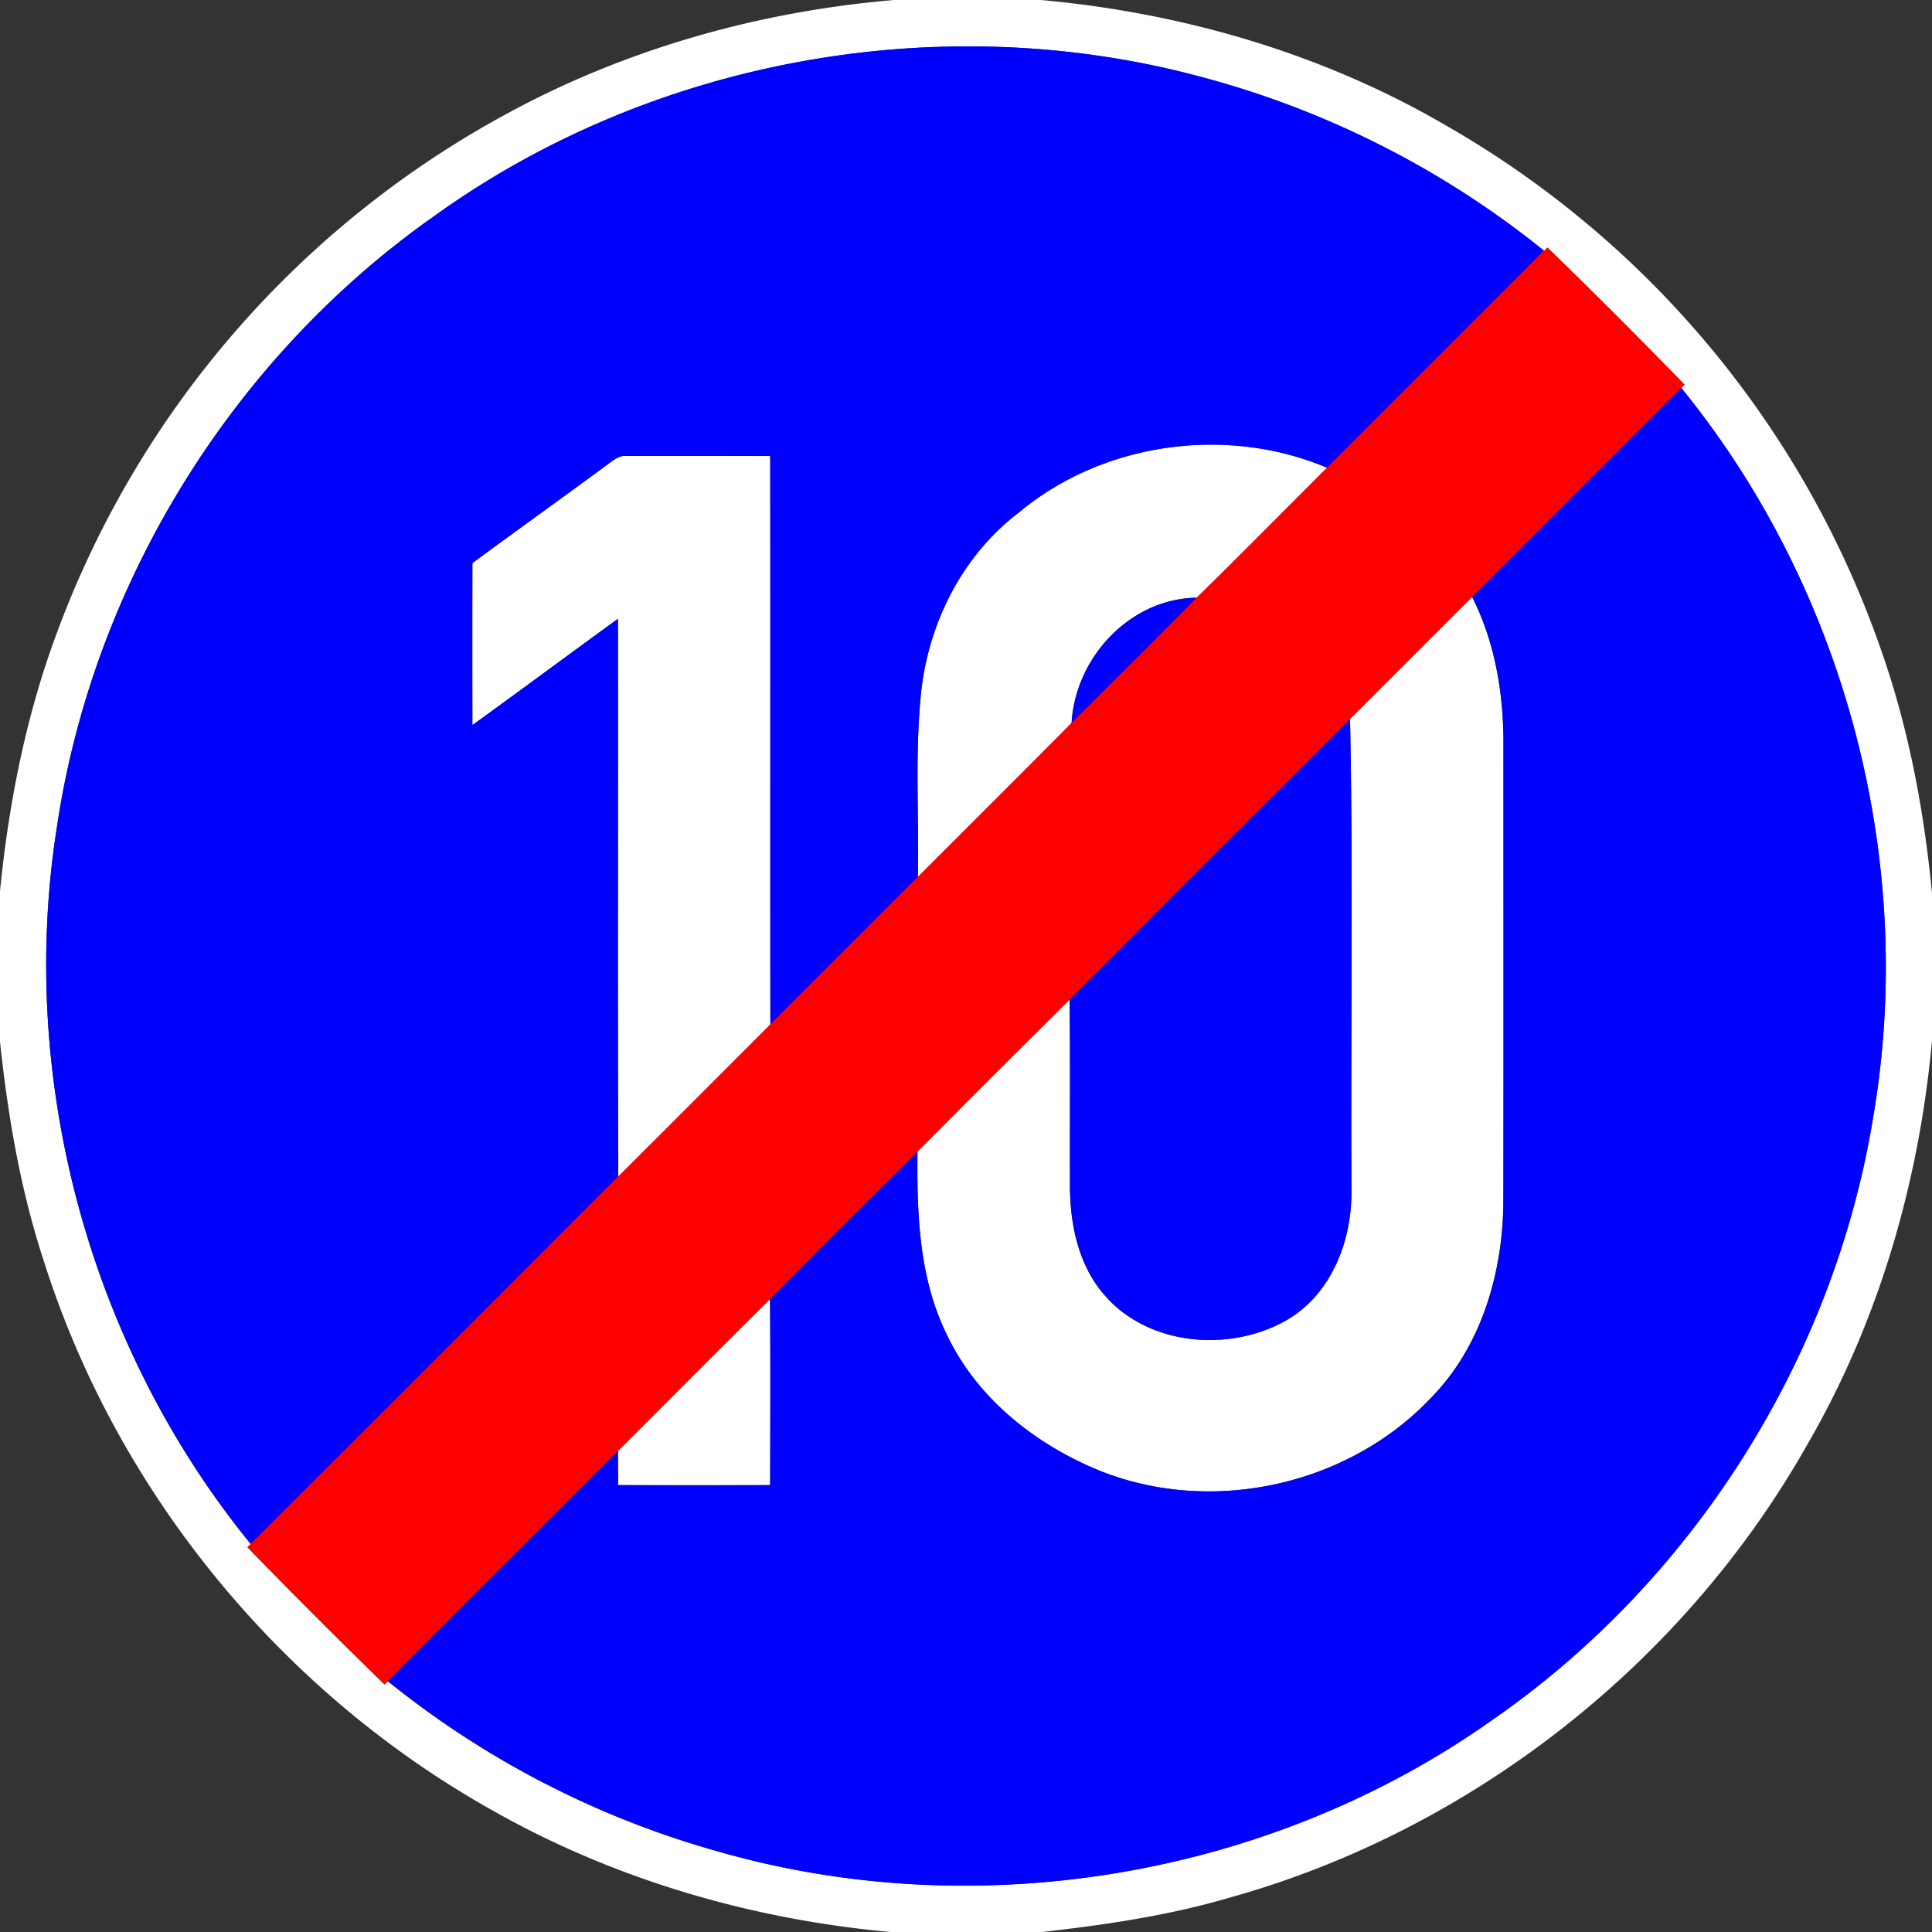<svg xmlns="http://www.w3.org/2000/svg" width="24" height="24">
    <rect width="100%" height="100%" fill="#333333" stroke="none"/>
    <path fill="#fff" d="M11.096 0h1.833c1.769.16 3.515.669 5.051 1.569a12.067 12.067 0 0 1 5.378 6.478c.349.983.543 2.014.642 3.051v1.829c-.16 1.758-.663 3.494-1.553 5.025-1.535 2.713-4.168 4.784-7.172 5.621-.762.224-1.55.339-2.338.428h-1.864c-1.725-.155-3.422-.647-4.933-1.499-2.633-1.467-4.681-3.953-5.593-6.829-.292-.886-.449-1.808-.547-2.734V11.07c.109-1.099.325-2.191.714-3.228a12.099 12.099 0 0 1 5.58-6.428C7.772.609 9.422.144 11.096.001zM5.398 2.681C2.896 4.438 1.159 7.24.708 10.264c-.497 3.137.401 6.457 2.408 8.918l-.041.04c.56.576 1.128 1.144 1.703 1.704l.041-.041A11.417 11.417 0 0 0 8.923 23c3.249.932 6.899.306 9.65-1.659 2.486-1.735 4.223-4.499 4.701-7.494.535-3.169-.359-6.537-2.389-9.028l.041-.04a80.426 80.426 0 0 0-1.703-1.703l-.04.041A11.468 11.468 0 0 0 14.936.96C11.71.085 8.114.729 5.399 2.682z"/>
    <path fill="#fff" d="M12.652 6.369c1.047-.876 2.583-1.088 3.836-.558-.54.538-1.074 1.081-1.619 1.614-.833.009-1.514.746-1.558 1.56-.634.64-1.273 1.275-1.91 1.913.015-.758-.037-1.519.038-2.275.087-.873.509-1.718 1.213-2.254zM7.574 5.749c.061-.043.125-.094.205-.086a355.68 355.68 0 0 1 1.789.001c.004 2.355-.001 4.711.002 7.066-.63.63-1.258 1.261-1.89 1.889-.008-2.31 0-4.621-.004-6.932-.604.438-1.203.884-1.808 1.32a674.69 674.69 0 0 1 0-2.012c.566-.419 1.14-.827 1.706-1.246zM16.77 8.932l1.517-1.517c.284.562.39 1.196.389 1.821 0 1.89.002 3.78-.001 5.671-.002.885-.264 1.808-.895 2.453-1.031 1.094-2.73 1.47-4.125.907-.79-.323-1.513-.893-1.887-1.674-.353-.706-.38-1.513-.371-2.287a336.07 336.07 0 0 1 1.889-1.887c.011.751.002 1.502.005 2.253-.007.499.091 1.032.431 1.418.545.63 1.553.712 2.255.312.569-.326.824-1.007.81-1.637-.01-1.944.022-3.889-.017-5.833zM7.676 18.026c.63-.63 1.258-1.261 1.89-1.888.007.77.003 1.54.002 2.31-.63.002-1.26.002-1.89 0l-.001-.422z"/>
    <path fill="#00f" d="M5.398 2.681C8.113.728 11.709.084 14.935.959a11.46 11.46 0 0 1 4.247 2.157c-.895.901-1.796 1.797-2.693 2.696-1.253-.531-2.789-.318-3.836.558-.704.536-1.125 1.381-1.213 2.254-.075.756-.022 1.516-.038 2.275L9.57 12.731c-.003-2.355.001-4.711-.002-7.066-.596-.002-1.193-.002-1.789-.001-.08-.008-.144.043-.205.086-.566.419-1.14.827-1.706 1.246a674.69 674.69 0 0 0 0 2.012c.605-.436 1.204-.882 1.808-1.32.003 2.31-.005 4.621.004 6.932a2181.134 2181.134 0 0 1-4.563 4.563C1.109 16.722.211 13.403.709 10.265c.45-3.025 2.188-5.827 4.69-7.583zM18.288 7.414c.865-.866 1.73-1.732 2.597-2.595 2.03 2.49 2.925 5.858 2.389 9.028-.478 2.995-2.215 5.759-4.701 7.494-2.751 1.965-6.401 2.591-9.65 1.659a11.457 11.457 0 0 1-4.104-2.115c.95-.955 1.904-1.905 2.857-2.858l.001.422c.63.002 1.26.002 1.89 0 .001-.77.005-1.54-.002-2.31.609-.613 1.22-1.224 1.833-1.832-.009.773.017 1.58.371 2.287.374.781 1.096 1.351 1.887 1.674 1.395.562 3.094.187 4.125-.907.631-.646.893-1.568.895-2.453.003-1.89.001-3.78.001-5.671.001-.624-.105-1.259-.389-1.821z"/>
    <path fill="#00f" d="M13.312 8.985c.044-.814.724-1.551 1.558-1.56-.515.525-1.036 1.042-1.558 1.56zM13.287 12.419c1.158-1.166 2.322-2.325 3.484-3.487.039 1.944.007 3.889.017 5.833.014.63-.241 1.311-.81 1.637-.703.399-1.71.318-2.255-.312-.339-.386-.437-.919-.431-1.418-.003-.751.006-1.502-.005-2.253z"/>
    <path fill="red" d="M19.182 3.116l.04-.041a80.426 80.426 0 0 1 1.703 1.703l-.041.04c-.867.863-1.732 1.73-2.597 2.595L16.77 8.93c-1.162 1.162-2.326 2.321-3.484 3.487a336.07 336.07 0 0 0-1.889 1.887 452.27 452.27 0 0 0-1.833 1.832c-.632.627-1.26 1.259-1.89 1.888-.952.953-1.906 1.903-2.857 2.858l-.041.041a88.261 88.261 0 0 1-1.703-1.704l.041-.04c1.523-1.519 3.044-3.04 4.563-4.563.632-.627 1.26-1.259 1.89-1.889l1.832-1.832c.637-.637 1.276-1.273 1.91-1.913.522-.518 1.043-1.035 1.558-1.56.545-.533 1.079-1.076 1.619-1.614.898-.899 1.798-1.795 2.693-2.696z"/>
</svg>
